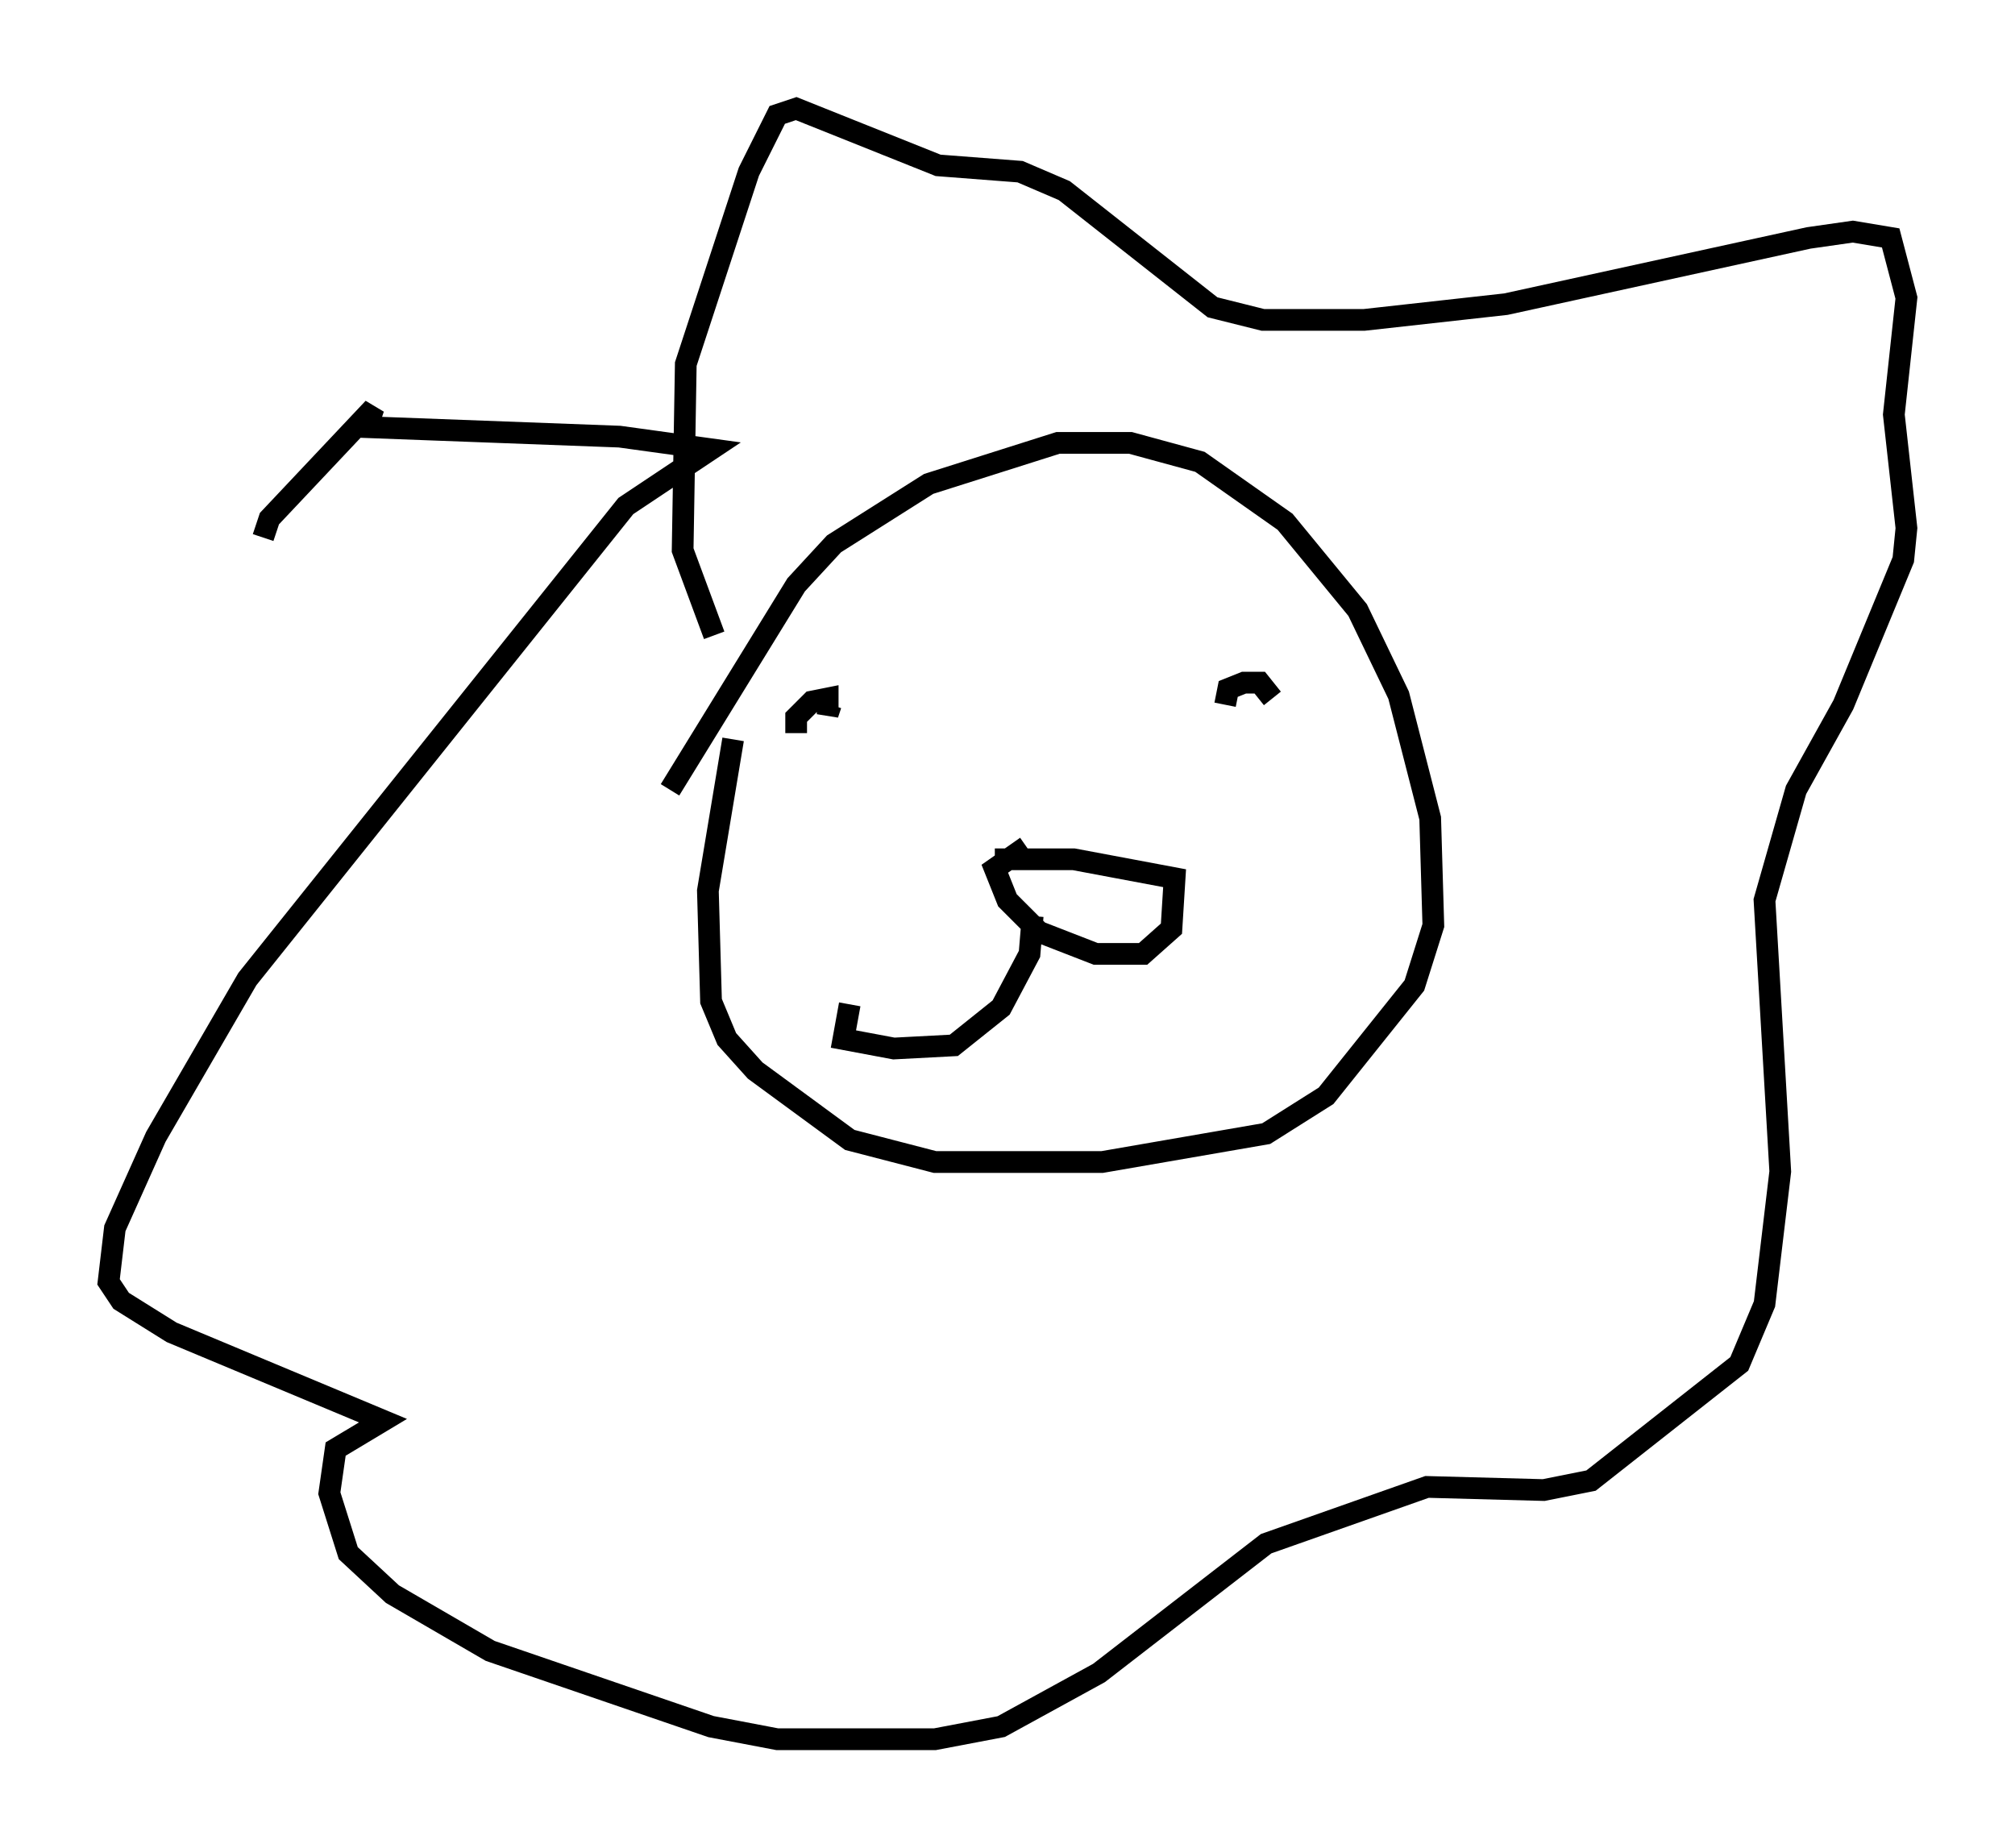 <?xml version="1.0" encoding="utf-8" ?>
<svg baseProfile="full" height="85.095" version="1.1" width="92.793" xmlns="http://www.w3.org/2000/svg" xmlns:ev="http://www.w3.org/2001/xml-events" xmlns:xlink="http://www.w3.org/1999/xlink"><defs /><rect fill="white" height="85.095" width="92.793" x="0" y="0" /><path d="M27.659, 47.559 m3.196, -11.184 l5.81, -9.441 1.743, -1.888 l4.358, -2.76 5.955, -1.888 l3.341, 0.0 3.196, 0.872 l3.922, 2.76 3.341, 4.067 l1.888, 3.922 1.453, 5.665 l0.145, 4.939 -0.872, 2.76 l-4.067, 5.084 -2.76, 1.743 l-7.553, 1.307 -7.698, 0.0 l-3.922, -1.017 -4.358, -3.196 l-1.307, -1.453 -0.726, -1.743 l-0.145, -5.084 1.162, -6.972 m-0.872, -4.793 l-1.453, -3.922 0.145, -8.57 l2.905, -8.86 1.307, -2.615 l0.872, -0.291 6.536, 2.615 l3.777, 0.291 2.034, 0.872 l6.827, 5.374 2.324, 0.581 l4.648, 0.0 6.536, -0.726 l13.944, -3.05 2.034, -0.291 l1.743, 0.291 0.726, 2.76 l-0.581, 5.374 0.581, 5.229 l-0.145, 1.453 -2.76, 6.682 l-2.179, 3.922 -1.453, 5.084 l0.726, 12.492 -0.726, 6.101 l-1.162, 2.76 -6.827, 5.374 l-2.179, 0.436 -5.374, -0.145 l-7.408, 2.615 -7.698, 5.955 l-4.503, 2.469 -3.05, 0.581 l-7.263, 0.0 -3.05, -0.581 l-10.168, -3.486 -4.503, -2.615 l-2.034, -1.888 -0.872, -2.76 l0.291, -2.034 2.179, -1.307 l-9.732, -4.067 -2.324, -1.453 l-0.581, -0.872 0.291, -2.469 l1.888, -4.212 4.212, -7.263 l17.43, -21.788 3.922, -2.615 l-4.212, -0.581 -11.62, -0.436 l0.291, -0.872 -4.793, 5.084 l-0.291, 0.872 m24.547, 9.006 l0.0, -0.726 0.726, -0.726 l0.726, -0.145 0.0, 0.726 l0.145, -0.436 m18.156, 0.0 l0.145, -0.726 0.726, -0.291 l0.726, 0.0 0.581, 0.726 m-11.33, 6.827 l-1.453, 1.017 0.581, 1.453 l1.453, 1.453 2.615, 1.017 l2.179, 0.0 1.307, -1.162 l0.145, -2.324 -4.648, -0.872 l-3.631, 0.0 m1.743, 2.615 l-0.145, 1.743 -1.307, 2.469 l-2.179, 1.743 -2.76, 0.145 l-2.324, -0.436 0.291, -1.598 " fill="none" stroke="black" stroke-width="1" /></svg>